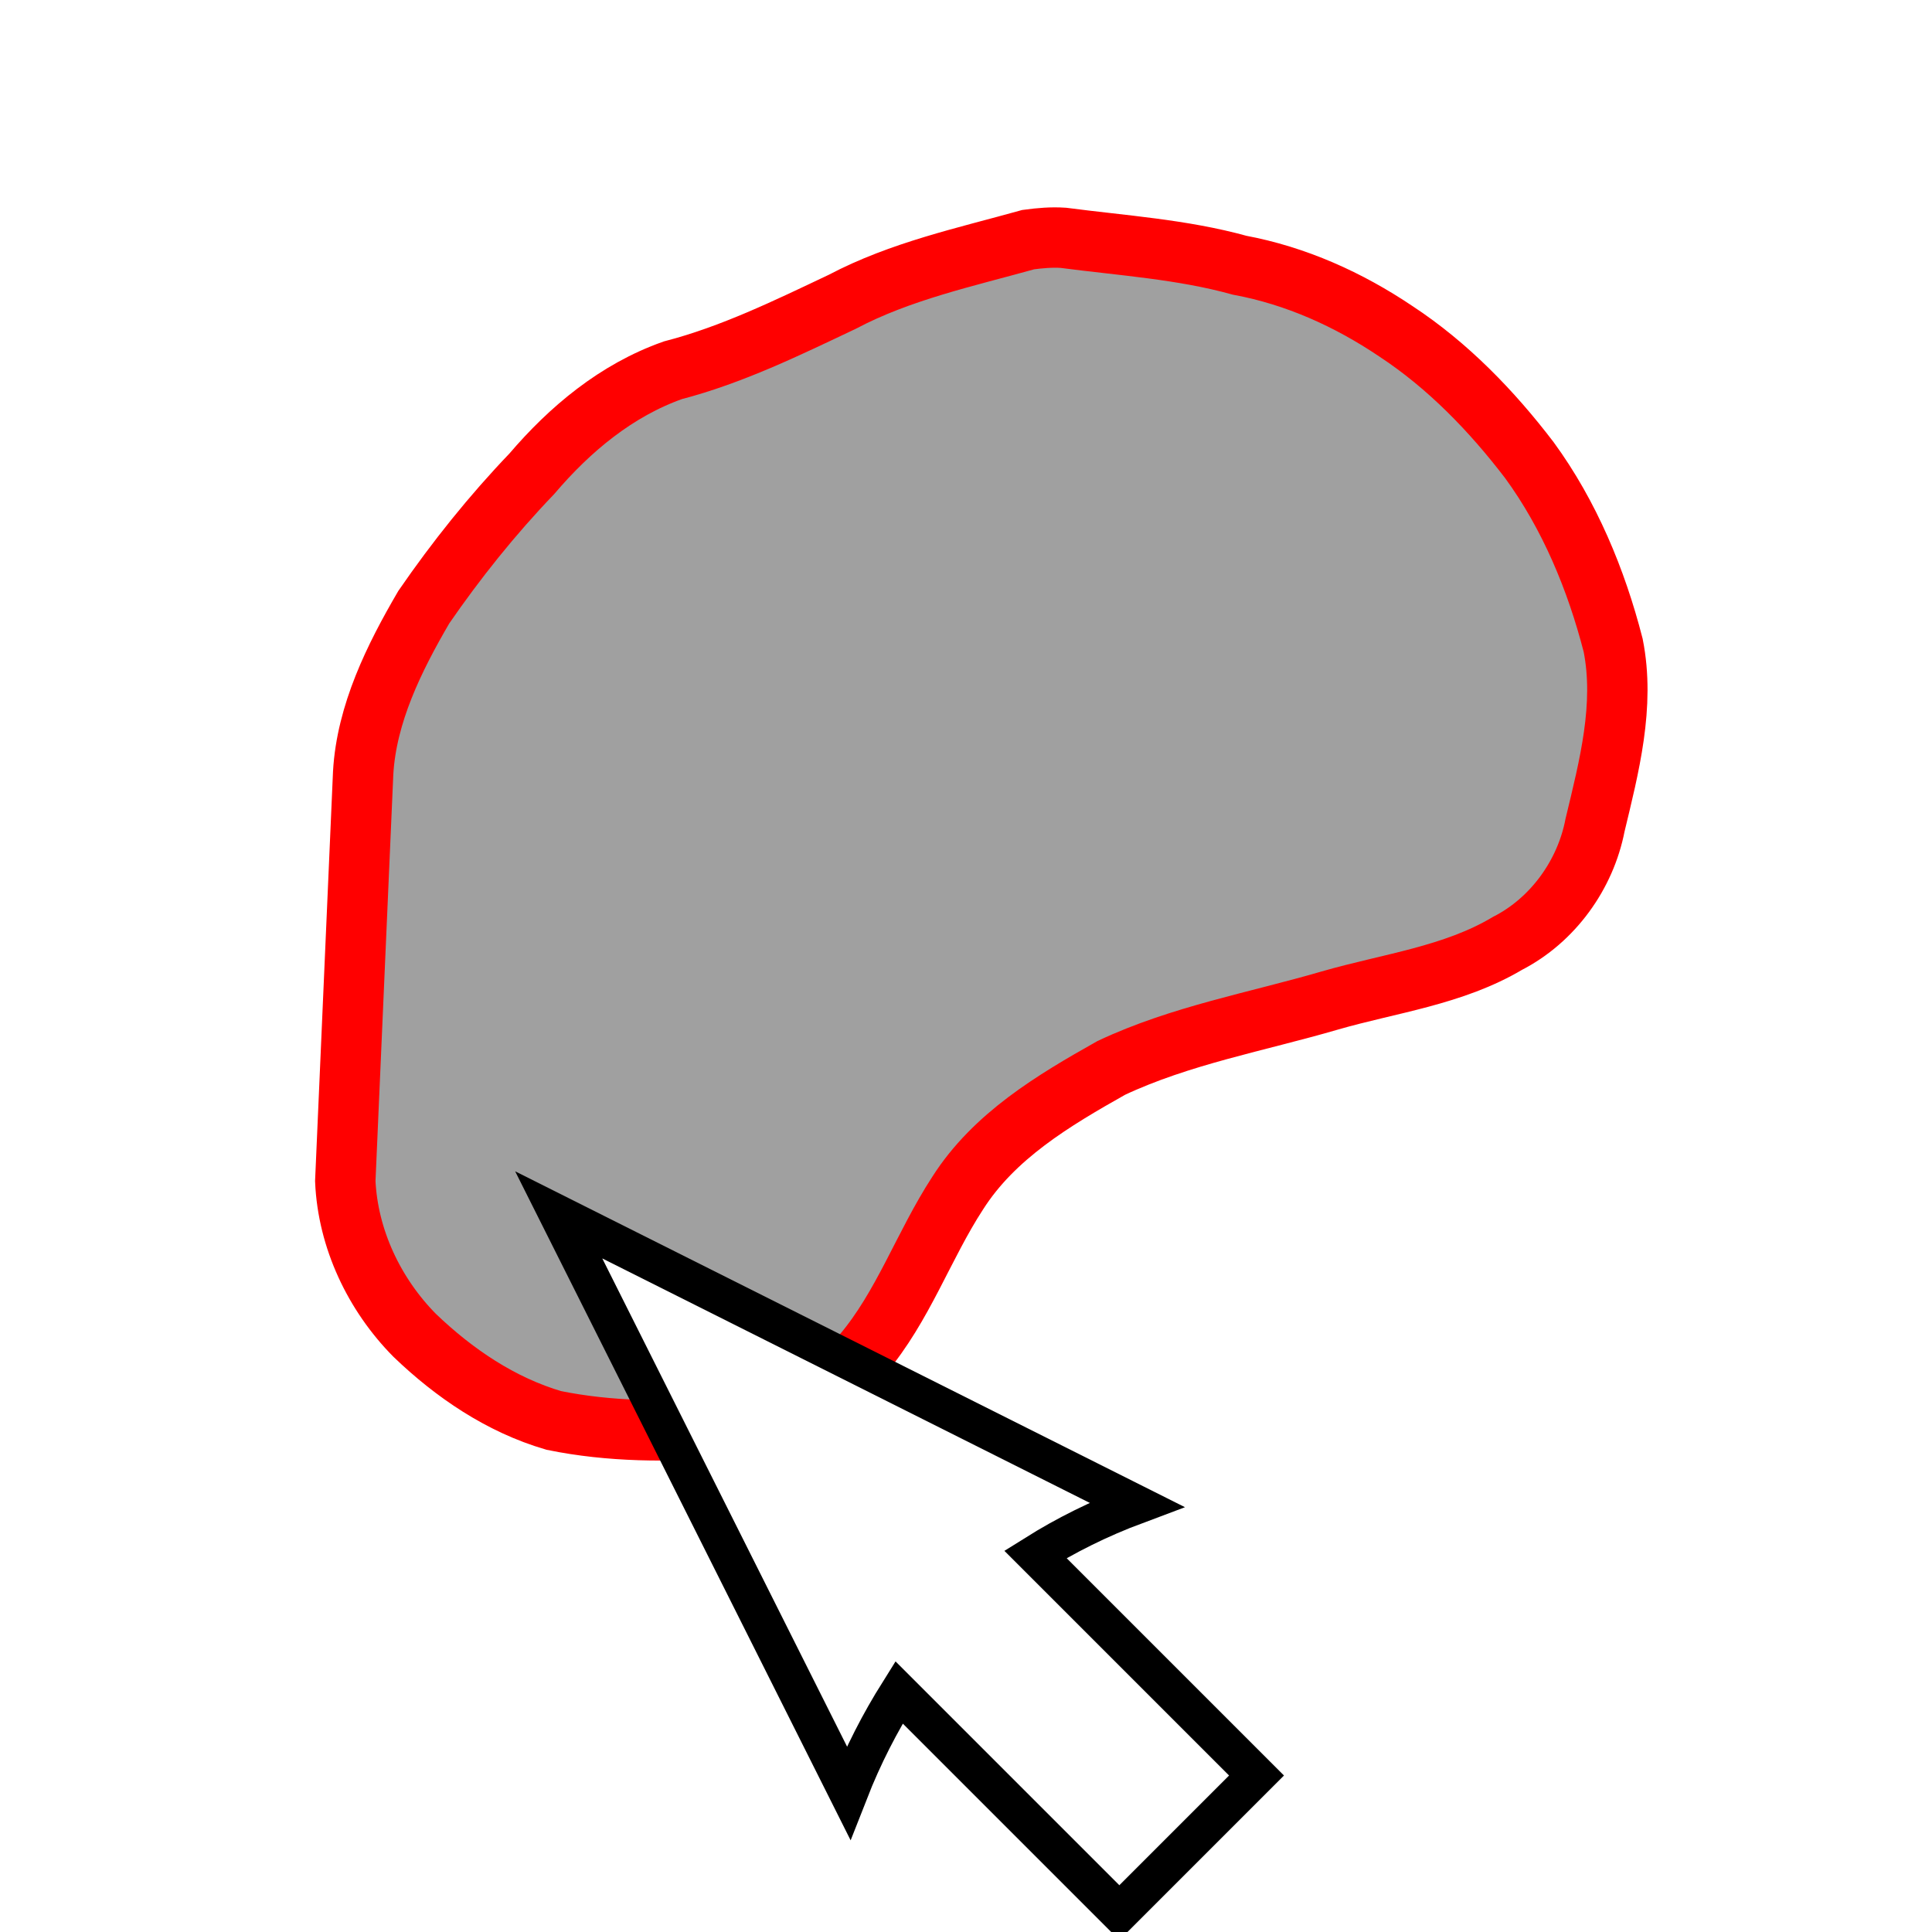 <?xml version="1.0" encoding="UTF-8" standalone="no"?>
<!-- Created with Inkscape (http://www.inkscape.org/) -->

<svg
   xmlns:dc="http://purl.org/dc/elements/1.1/"
   xmlns:cc="http://creativecommons.org/ns#"
   xmlns:rdf="http://www.w3.org/1999/02/22-rdf-syntax-ns#"
   xmlns:svg="http://www.w3.org/2000/svg"
   xmlns="http://www.w3.org/2000/svg"
   xmlns:sodipodi="http://sodipodi.sourceforge.net/DTD/sodipodi-0.dtd"
   xmlns:inkscape="http://www.inkscape.org/namespaces/inkscape"
   width="32px"
   height="32px"
   id="svg2985"
   version="1.1"
   inkscape:version="0.48.0 r9654"
   sodipodi:docname="Polygon.svg"
   inkscape:export-filename="C:\Projects\TransMapper\trunk\Source Code\LocationInfoWpfControls\Images\Polygon.png"
   inkscape:export-xdpi="90"
   inkscape:export-ydpi="90">
  <defs
     id="defs2987">
    <filter
       id="filter4300"
       inkscape:label="Drop shadow"
       width="1.5"
       height="1.5"
       x="-.25"
       y="-.25">
      <feGaussianBlur
         id="feGaussianBlur4302"
         in="SourceAlpha"
         stdDeviation="0.8"
         result="blur" />
      <feColorMatrix
         id="feColorMatrix4304"
         result="bluralpha"
         type="matrix"
         values="1 0 0 0 0 0 1 0 0 0 0 0 1 0 0 0 0 0 0.5 0 " />
      <feOffset
         id="feOffset4306"
         in="bluralpha"
         dx="1.9"
         dy="0.9"
         result="offsetBlur" />
      <feMerge
         id="feMerge4308">
        <feMergeNode
           id="feMergeNode4310"
           in="offsetBlur" />
        <feMergeNode
           id="feMergeNode4312"
           in="SourceGraphic" />
      </feMerge>
    </filter>
  </defs>
  <sodipodi:namedview
     id="base"
     pagecolor="#ffffff"
     bordercolor="#666666"
     borderopacity="1.0"
     inkscape:pageopacity="0.0"
     inkscape:pageshadow="2"
     inkscape:zoom="11.197802"
     inkscape:cx="16"
     inkscape:cy="16"
     inkscape:current-layer="layer1"
     showgrid="true"
     inkscape:grid-bbox="true"
     inkscape:document-units="px"
     inkscape:window-width="1600"
     inkscape:window-height="1144"
     inkscape:window-x="-4"
     inkscape:window-y="-4"
     inkscape:window-maximized="1" />
  <g
     id="layer1"
     inkscape:label="Layer 1"
     inkscape:groupmode="layer">
    <path
       style="fill:#000000;fill-opacity:0.373;stroke:#ff0000;stroke-width:1px;stroke-linecap:butt;stroke-linejoin:miter;stroke-opacity:1"
       d="M 17.031 3.969 C 15.988 4.26 14.916 4.489 13.95 4.999 C 13.038 5.431 12.122 5.879 11.144 6.133 C 10.211 6.463 9.442 7.104 8.808 7.848 C 8.152 8.532 7.556 9.277 7.019 10.057 C 6.53 10.895 6.071 11.82 6.015 12.803 C 5.916 15.056 5.818 17.309 5.719 19.562 C 5.761 20.518 6.198 21.439 6.868 22.117 C 7.523 22.746 8.295 23.27 9.173 23.527 C 10.098 23.716 11.077 23.723 12.019 23.644 C 12.9 23.586 13.738 23.133 14.281 22.438 C 14.958 21.641 15.298 20.627 15.862 19.762 C 16.466 18.813 17.449 18.227 18.406 17.688 C 19.557 17.147 20.815 16.925 22.028 16.571 C 23.015 16.286 24.072 16.159 24.969 15.625 C 25.717 15.242 26.26 14.493 26.419 13.666 C 26.652 12.696 26.917 11.686 26.719 10.688 C 26.439 9.599 25.995 8.53 25.331 7.621 C 24.708 6.805 23.98 6.052 23.12 5.487 C 22.334 4.958 21.465 4.567 20.532 4.393 C 19.579 4.129 18.588 4.067 17.611 3.939 C 17.417 3.926 17.224 3.943 17.031 3.969 z "
       id="path2992"
       inkscape:connector-curvature="0" />
    <path
       style="fill:#ffffff;fill-opacity:1;stroke:#000000;stroke-width:0.643px;stroke-linecap:butt;stroke-linejoin:miter;stroke-opacity:1;filter:url(#filter4300)"
       d="m 7.354,19.222 4.799,9.57 c 0.245,-0.626 0.524,-1.16 0.838,-1.661 l 3.649,3.649 2.272,-2.272 -3.663,-3.663 c 0.501,-0.314 1.049,-0.59 1.675,-0.824 L 7.354,19.222 z"
       id="path2995"
       inkscape:connector-curvature="0" />
  </g>
</svg>
